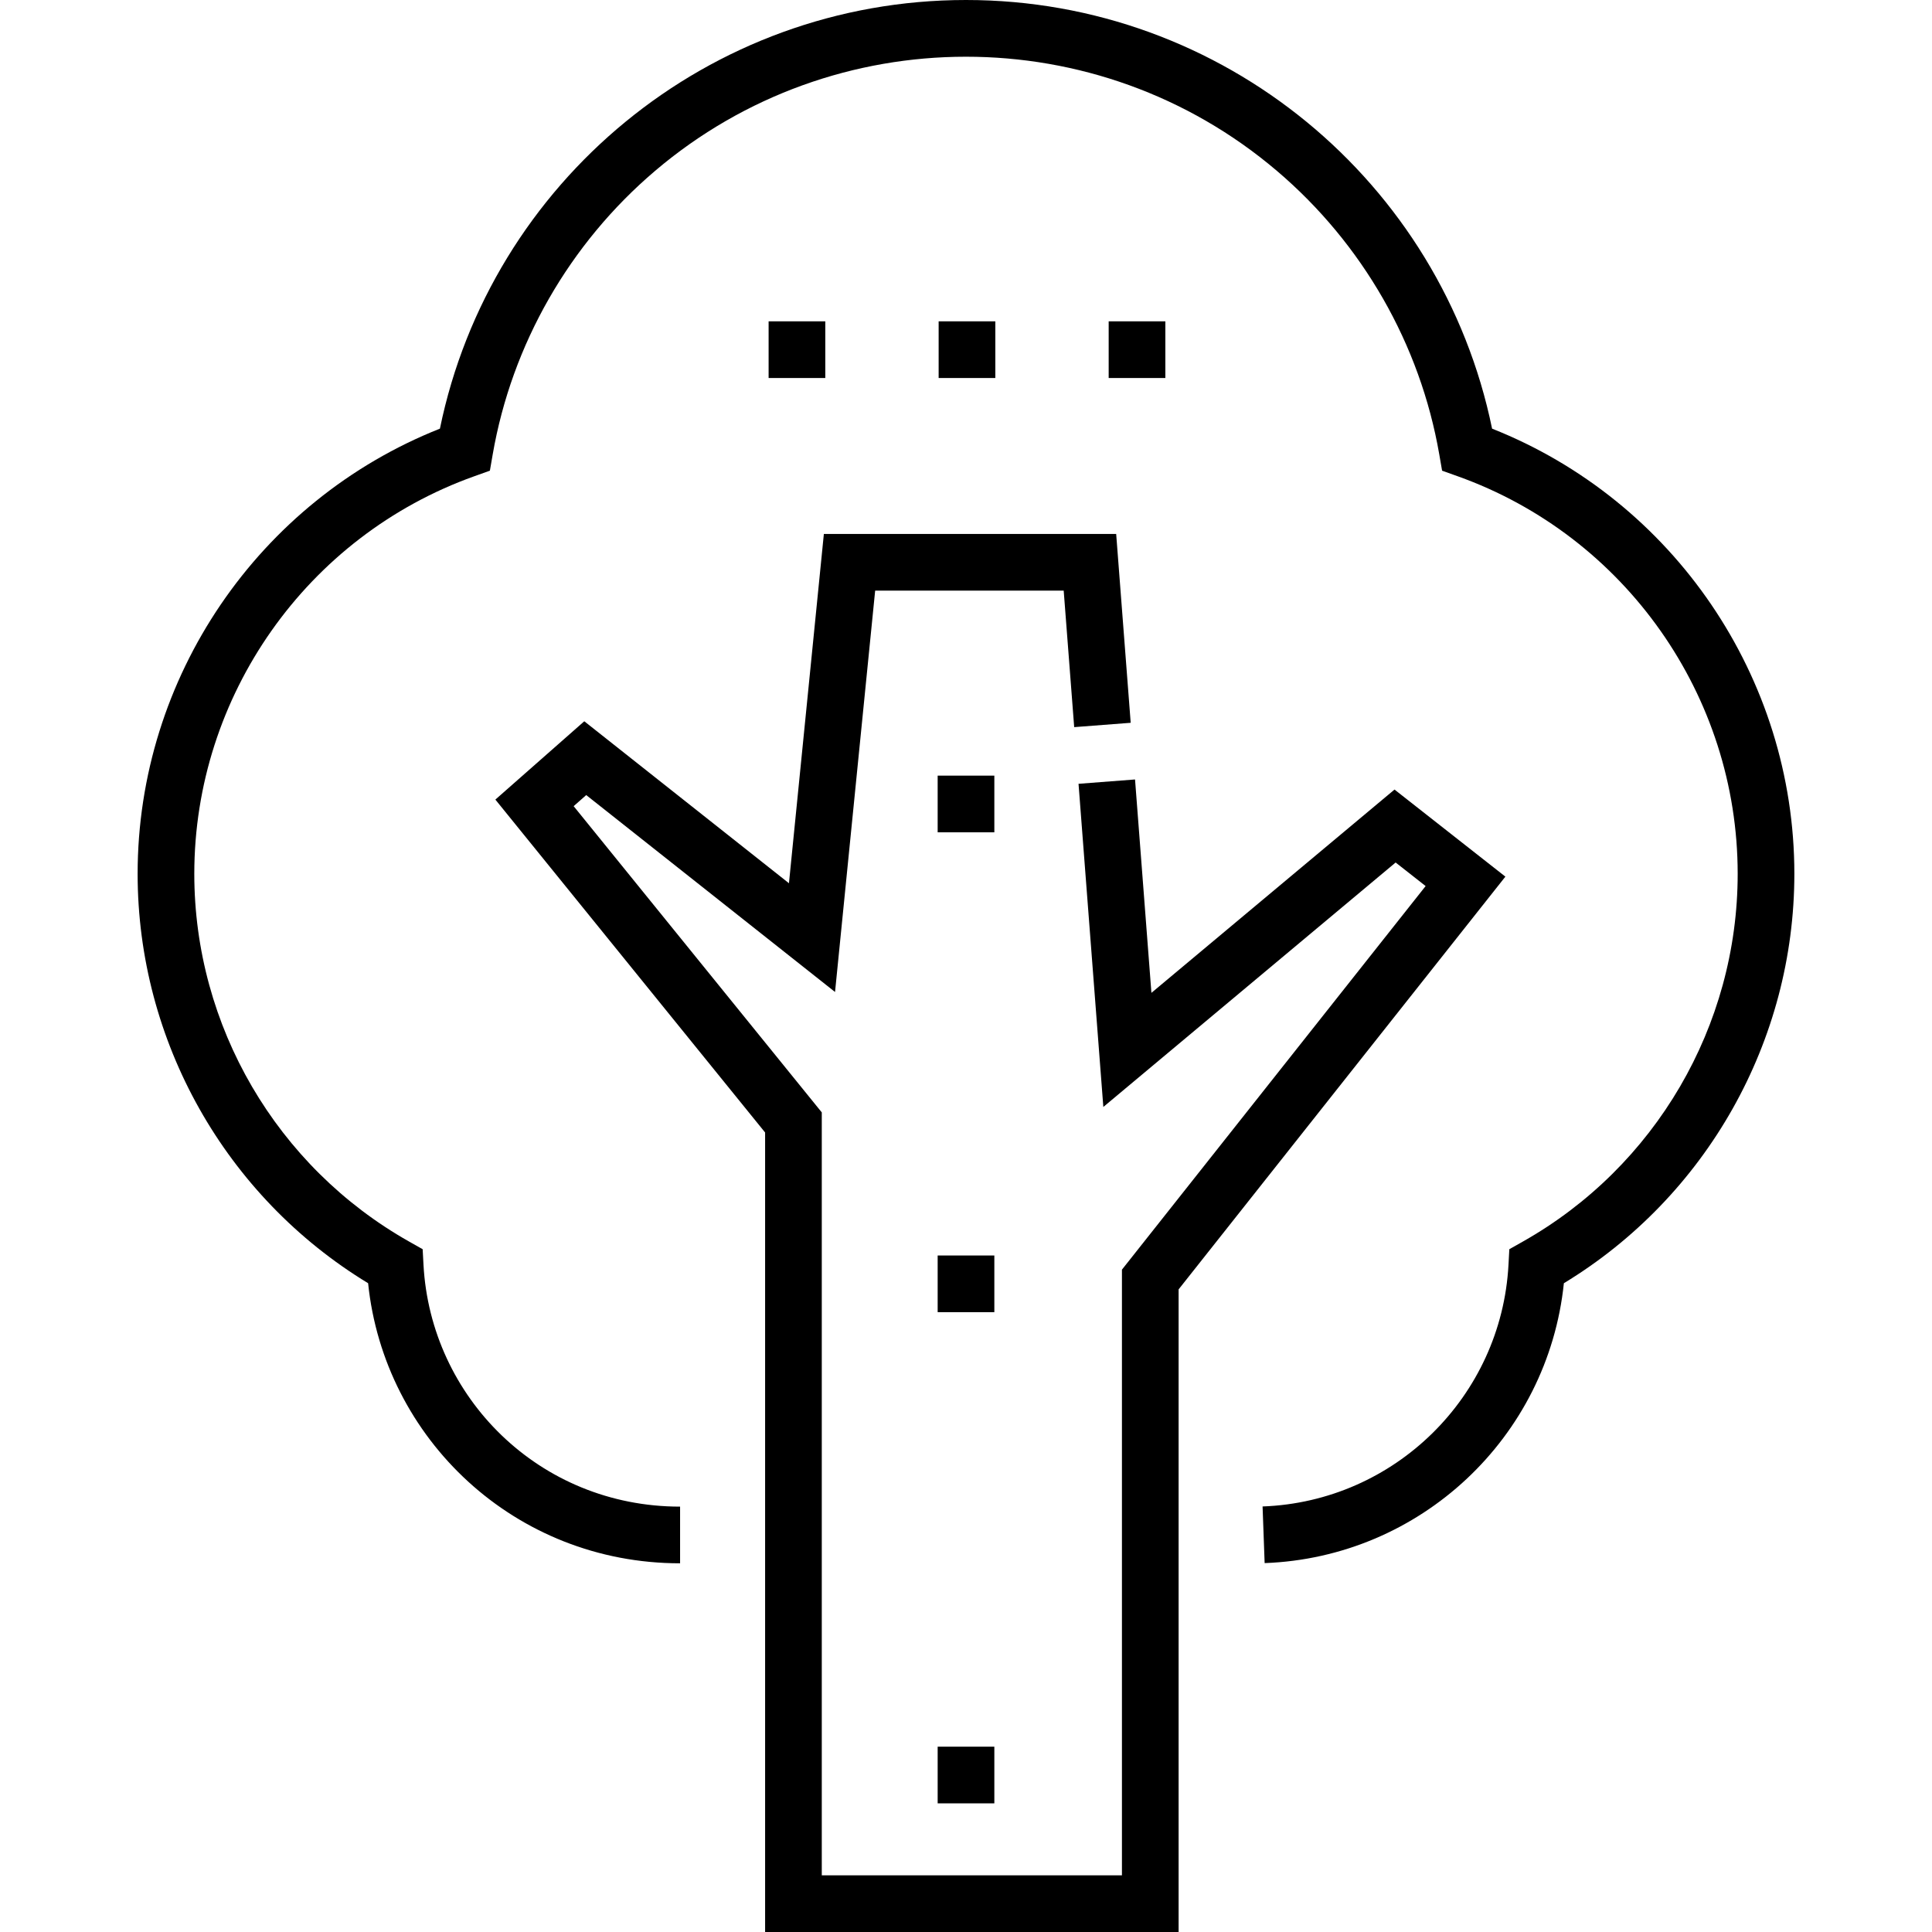 <svg id="Layer_1" enable-background="new 0 0 511.33 511.33" height="512" viewBox="0 0 511.33 511.33" width="512" xmlns="http://www.w3.org/2000/svg"><g><path d="m369.076 208.967-64.338 53.804-4.336-56.475-14.955 1.148 6.565 85.525 77.361-64.696 7.939 6.235-80.377 101.522v160.3h-79.44v-201.917l-65.672-81.052 3.329-2.933 65.852 52.113 10.619-106.23h49.897l2.778 36.134 14.955-1.15-3.843-49.984h-77.363l-9.241 92.449-54.168-42.867-23.532 20.726 71.389 88.109v211.602h109.44v-170.081l86.484-109.237z" id="id_101"></path><path d="m394.9 113.447c-13.421-65.334-71.19-113.447-139.235-113.447-68.041 0-125.815 48.11-139.234 113.448-48.033 19.044-80.006 65.849-80.006 117.822 0 44.289 23.27 85.435 61.001 108.351 4.237 41.117 38.798 74.129 82.569 74.129v-15c-37.279 0-66.028-28.983-67.911-64.022l-.221-4.106-3.581-2.022c-35.071-19.801-56.858-57.095-56.858-97.328 0-47.103 29.784-89.39 74.114-105.228l4.119-1.472.747-4.31c5.052-29.134 20.318-55.788 42.987-75.052 47.335-40.224 117.116-40.307 164.547 0 22.669 19.264 37.935 45.918 42.987 75.052l.747 4.31 4.119 1.472c44.329 15.838 74.113 58.125 74.113 105.228 0 40.232-21.786 77.527-56.857 97.328l-3.581 2.022-.221 4.106c-1.872 34.847-30.091 62.7-65.085 63.978l.547 14.99c41.177-1.504 74.968-33.209 79.195-74.073 37.731-22.917 61.002-64.063 61.002-108.352.001-51.974-31.971-98.779-80.004-117.824z" id="id_102"></path><path d="m293.425 85.045h15v15h-15z" id="id_103"></path><path d="m248.424 85.045h15v15h-15z" id="id_104"></path><path d="m203.424 85.045h15v15h-15z" id="id_105"></path><path d="m248.165 462.282h15v15h-15z" id="id_106"></path><path d="m248.165 332.282h15v15h-15z" id="id_107"></path><path d="m248.165 205.282h15v15h-15z" id="id_108"></path></g></svg>